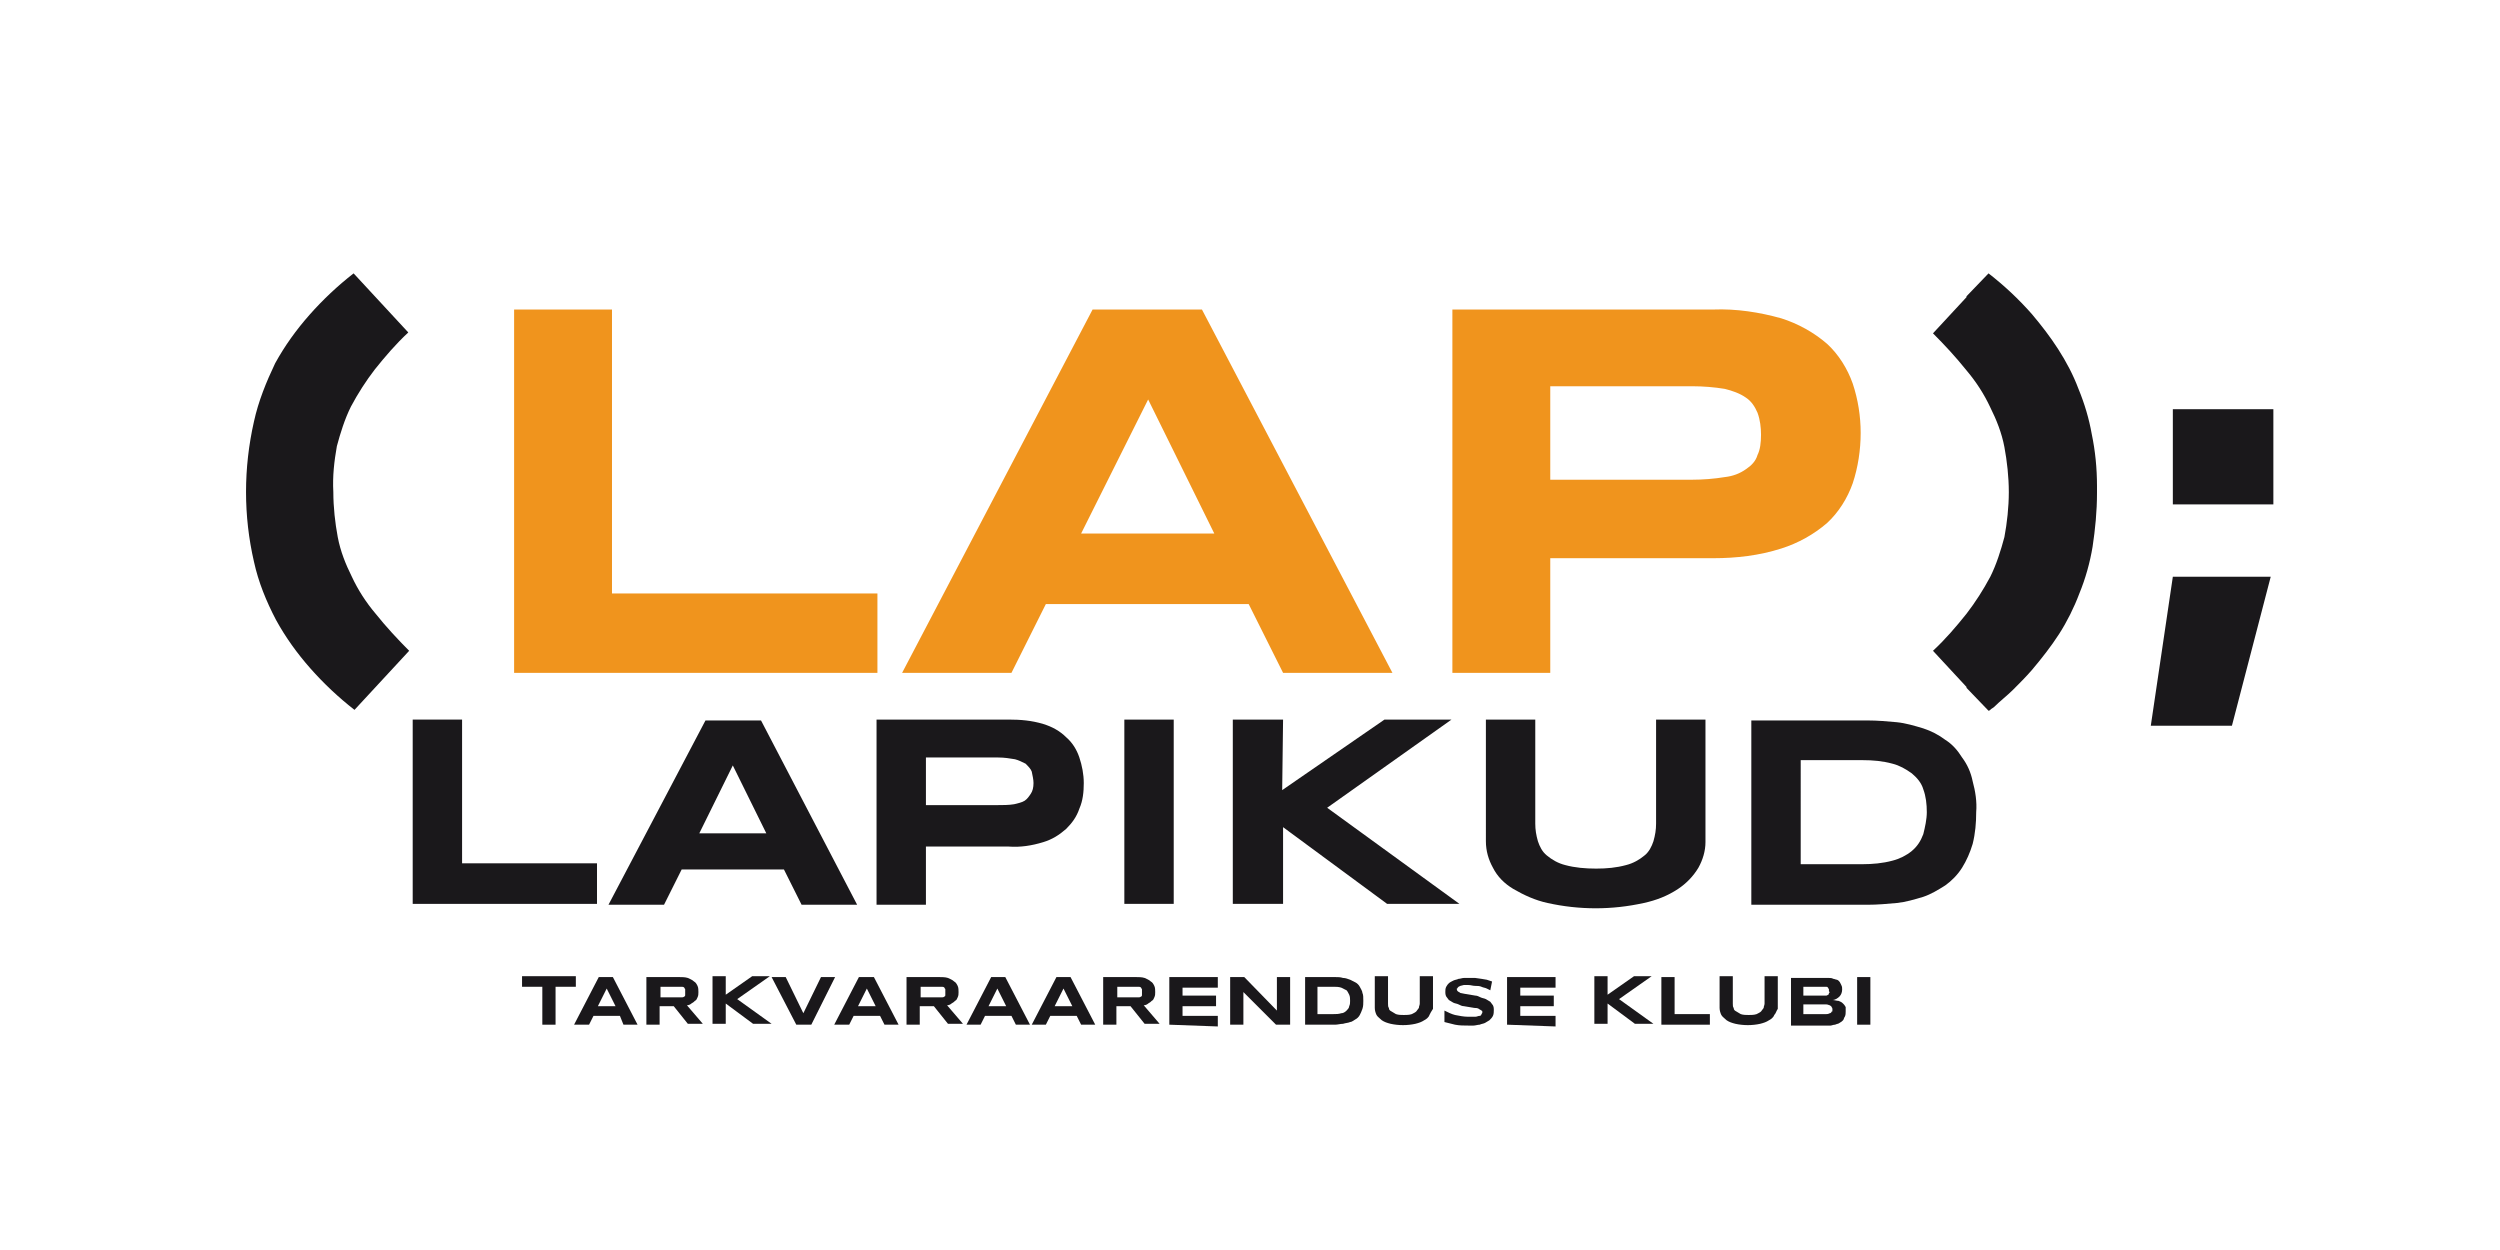 <?xml version="1.0" encoding="utf-8"?>
<!-- Generator: Adobe Illustrator 19.2.1, SVG Export Plug-In . SVG Version: 6.00 Build 0)  -->
<svg version="1.1" id="Layer_1" xmlns="http://www.w3.org/2000/svg" xmlns:xlink="http://www.w3.org/1999/xlink" x="0px" y="0px"
	 viewBox="0 0 283.5 141.7" style="enable-background:new 0 0 283.5 141.7;" xml:space="preserve">
<style type="text/css">
	.st0{fill:#FFFFFF;}
	.st1{fill:#1A181B;}
	.st2{fill:#F0941D;}
</style>
<title>LAP_Logo</title>
<rect y="0" class="st0" width="283.5" height="141.7"/>
<path class="st1" d="M46.8,102.5V81.6h5.6v16.3h15.3v4.6H46.8z"/>
<path class="st1" d="M88.9,98.6H77.3l-2,4H69L80,81.7h6.3l10.9,20.9h-6.3L88.9,98.6z M79.3,94.5h7.6l-3.8-7.7L79.3,94.5z"/>
<path class="st1" d="M122.9,88.8c0,1-0.1,2-0.5,2.9c-0.3,0.9-0.8,1.6-1.5,2.3c-0.8,0.7-1.6,1.2-2.6,1.5c-1.3,0.4-2.6,0.6-3.9,0.5
	H105v6.6h-5.6V81.6h15c1.3,0,2.6,0.1,3.9,0.5c1,0.3,1.9,0.8,2.6,1.5c0.7,0.6,1.2,1.4,1.5,2.3C122.7,86.8,122.9,87.8,122.9,88.8z
	 M117.2,88.8c0-0.4-0.1-0.8-0.2-1.3c-0.1-0.3-0.4-0.6-0.7-0.9c-0.4-0.2-0.8-0.4-1.2-0.5c-0.6-0.1-1.2-0.2-1.9-0.2H105v5.4h8.1
	c0.6,0,1.3,0,1.9-0.1c0.4-0.1,0.9-0.2,1.2-0.4c0.3-0.2,0.5-0.5,0.7-0.8C117.1,89.7,117.2,89.3,117.2,88.8L117.2,88.8L117.2,88.8z"/>
<path class="st1" d="M127.5,102.5V81.6h5.6v20.9H127.5z"/>
<path class="st1" d="M145.4,89.6l11.6-8h7.6l-14.1,10l15,10.9h-8.2l-11.8-8.7v8.7h-5.7V81.6h5.7L145.4,89.6L145.4,89.6z"/>
<path class="st1" d="M192.6,98.4c-0.6,1-1.4,1.8-2.3,2.4c-1.2,0.8-2.5,1.3-3.9,1.6c-3.6,0.8-7.3,0.8-10.9,0
	c-1.4-0.3-2.7-0.9-3.9-1.6c-1-0.6-1.8-1.4-2.3-2.4c-0.5-0.9-0.8-1.9-0.8-3V81.6h5.6v11.8c0,0.7,0.1,1.3,0.3,2c0.2,0.6,0.5,1.2,1,1.6
	c0.6,0.5,1.3,0.9,2.1,1.1c1.1,0.3,2.3,0.4,3.5,0.4c1.2,0,2.3-0.1,3.4-0.4c0.8-0.2,1.5-0.6,2.1-1.1c0.5-0.4,0.8-1,1-1.6
	c0.2-0.7,0.3-1.3,0.3-2V81.6h5.6v13.9C193.4,96.5,193.1,97.5,192.6,98.4z"/>
<path class="st1" d="M224.1,92.1c0,1.2-0.1,2.4-0.4,3.6c-0.3,1-0.7,1.9-1.2,2.7c-0.5,0.8-1.2,1.5-1.9,2c-0.8,0.5-1.6,1-2.5,1.3
	c-1,0.3-2,0.6-3,0.7c-1.1,0.1-2.2,0.2-3.3,0.2h-13.2V81.7h13.2c1.1,0,2.2,0.1,3.3,0.2c1,0.1,2,0.4,3,0.7c0.9,0.3,1.7,0.7,2.5,1.3
	c0.8,0.5,1.4,1.2,1.9,2c0.6,0.8,1,1.7,1.2,2.7C224,89.7,224.2,90.9,224.1,92.1z M218.5,92.1c0-0.9-0.1-1.8-0.4-2.6
	c-0.2-0.7-0.7-1.3-1.3-1.8c-0.7-0.5-1.4-0.9-2.2-1.1c-1.1-0.3-2.2-0.4-3.4-0.4h-7V98h7c1.1,0,2.3-0.1,3.4-0.4
	c0.8-0.2,1.6-0.6,2.2-1.1c0.6-0.5,1-1.1,1.3-1.9C218.3,93.8,218.5,92.9,218.5,92.1L218.5,92.1L218.5,92.1z"/>
<path class="st1" d="M63,111.9v4.3h-1.5v-4.3h-2.3v-1.2h6.1v1.2H63z"/>
<path class="st1" d="M70.3,115.2h-3l-0.5,1h-1.7l2.8-5.4h1.6l2.8,5.4h-1.6L70.3,115.2z M67.8,114.1h2l-1-2L67.8,114.1z"/>
<path class="st1" d="M74.8,116.2h-1.5v-5.4H77c0.3,0,0.7,0,1,0.1c0.2,0.1,0.5,0.2,0.7,0.4c0.2,0.1,0.3,0.3,0.4,0.5
	c0.1,0.2,0.1,0.5,0.1,0.7c0,0.2,0,0.4-0.1,0.6c-0.1,0.2-0.1,0.3-0.3,0.4c-0.1,0.1-0.2,0.2-0.4,0.3c-0.1,0.1-0.3,0.2-0.5,0.2l1.8,2.1
	H78l-1.6-2h-1.6L74.8,116.2L74.8,116.2z M77.7,112.5c0-0.1,0-0.2,0-0.3c0-0.1-0.1-0.1-0.1-0.2c-0.1-0.1-0.2-0.1-0.3-0.1
	c-0.1,0-0.3,0-0.4,0h-2v1.2h2c0.1,0,0.3,0,0.4,0c0.1,0,0.2,0,0.3-0.1c0.1,0,0.1-0.1,0.1-0.2C77.7,112.7,77.7,112.6,77.7,112.5
	L77.7,112.5L77.7,112.5z"/>
<path class="st1" d="M82.3,112.8l3-2.1h2l-3.7,2.6l3.9,2.8h-2.1l-3.1-2.3v2.3h-1.5v-5.4h1.5L82.3,112.8L82.3,112.8z"/>
<path class="st1" d="M92,116.2h-1.7l-2.8-5.4h1.6l2,4.1l2-4.1h1.6L92,116.2z"/>
<path class="st1" d="M99.8,115.2h-3l-0.5,1h-1.7l2.8-5.4h1.7l2.8,5.4h-1.6L99.8,115.2z M97.3,114.1h2l-1-2L97.3,114.1z"/>
<path class="st1" d="M104.3,116.2h-1.5v-5.4h3.7c0.3,0,0.7,0,1,0.1c0.2,0.1,0.5,0.2,0.7,0.4c0.2,0.1,0.3,0.3,0.4,0.5
	c0.1,0.2,0.1,0.5,0.1,0.7c0,0.2,0,0.4-0.1,0.6c-0.1,0.2-0.1,0.3-0.3,0.4c-0.1,0.1-0.2,0.2-0.4,0.3c-0.1,0.1-0.3,0.2-0.5,0.2l1.8,2.1
	h-1.7l-1.6-2h-1.6L104.3,116.2L104.3,116.2z M107.2,112.5c0-0.1,0-0.2,0-0.3c0-0.1-0.1-0.1-0.1-0.2c-0.1-0.1-0.2-0.1-0.3-0.1
	c-0.1,0-0.3,0-0.4,0h-2v1.2h2c0.1,0,0.3,0,0.4,0c0.1,0,0.2,0,0.3-0.1c0.1,0,0.1-0.1,0.1-0.2C107.2,112.7,107.2,112.6,107.2,112.5
	L107.2,112.5L107.2,112.5z"/>
<path class="st1" d="M114.7,115.2h-3l-0.5,1h-1.6l2.8-5.4h1.6l2.8,5.4h-1.6L114.7,115.2z M112.1,114.1h2l-1-2L112.1,114.1z"/>
<path class="st1" d="M122.1,115.2h-3l-0.5,1H117l2.8-5.4h1.6l2.8,5.4h-1.6L122.1,115.2z M119.6,114.1h2l-1-2L119.6,114.1z"/>
<path class="st1" d="M126.6,116.2h-1.5v-5.4h3.7c0.3,0,0.7,0,1,0.1c0.2,0.1,0.5,0.2,0.7,0.4c0.2,0.1,0.3,0.3,0.4,0.5
	c0.1,0.2,0.1,0.5,0.1,0.7c0,0.2,0,0.4-0.1,0.6c-0.1,0.2-0.1,0.3-0.3,0.4c-0.1,0.1-0.2,0.2-0.4,0.3c-0.1,0.1-0.3,0.2-0.5,0.2l1.8,2.1
	h-1.7l-1.6-2h-1.6L126.6,116.2L126.6,116.2z M129.5,112.5c0-0.1,0-0.2,0-0.3c0-0.1-0.1-0.1-0.1-0.2c-0.1-0.1-0.2-0.1-0.3-0.1
	c-0.1,0-0.3,0-0.4,0h-2v1.2h2c0.1,0,0.3,0,0.4,0c0.1,0,0.2,0,0.3-0.1c0.1,0,0.1-0.1,0.1-0.2C129.5,112.7,129.5,112.6,129.5,112.5
	L129.5,112.5L129.5,112.5z"/>
<path class="st1" d="M132.6,116.2v-5.4h5.5v1.2h-4v0.9h3.8v1.2h-3.8v1.1h4v1.2L132.6,116.2L132.6,116.2z"/>
<path class="st1" d="M144.7,116.2l-3.7-3.7v3.7h-1.5v-5.4h1.6l3.7,3.8v-3.8h1.5v5.4H144.7z"/>
<path class="st1" d="M154.6,113.5c0,0.3,0,0.6-0.1,0.9c-0.1,0.3-0.2,0.5-0.3,0.7c-0.1,0.2-0.3,0.4-0.5,0.5c-0.2,0.1-0.4,0.3-0.6,0.3
	c-0.2,0.1-0.5,0.1-0.8,0.2c-0.3,0-0.6,0.1-0.9,0.1H148v-5.4h3.4c0.3,0,0.6,0,0.9,0.1c0.3,0,0.5,0.1,0.8,0.2c0.2,0.1,0.4,0.2,0.6,0.3
	c0.2,0.1,0.4,0.3,0.5,0.5c0.1,0.2,0.3,0.5,0.3,0.7C154.6,112.8,154.6,113.1,154.6,113.5z M153.1,113.5c0-0.2,0-0.5-0.1-0.7
	c-0.1-0.2-0.2-0.4-0.3-0.5c-0.2-0.1-0.4-0.2-0.6-0.3c-0.3-0.1-0.6-0.1-0.9-0.1h-1.8v3.1h1.8c0.3,0,0.6,0,0.9-0.1
	c0.2,0,0.4-0.1,0.6-0.3c0.1-0.1,0.3-0.3,0.3-0.5C153.1,113.9,153.1,113.7,153.1,113.5L153.1,113.5L153.1,113.5z"/>
<path class="st1" d="M162.1,115.1c-0.1,0.3-0.4,0.5-0.6,0.6c-0.3,0.2-0.6,0.3-1,0.4c-0.9,0.2-1.9,0.2-2.8,0c-0.4-0.1-0.7-0.2-1-0.4
	c-0.2-0.2-0.5-0.4-0.6-0.6c-0.1-0.2-0.2-0.5-0.2-0.8v-3.6h1.5v3.1c0,0.2,0,0.4,0.1,0.5c0,0.2,0.1,0.3,0.3,0.4
	c0.2,0.1,0.3,0.2,0.5,0.3c0.3,0.1,0.6,0.1,0.9,0.1c0.3,0,0.6,0,0.9-0.1c0.2-0.1,0.4-0.2,0.5-0.3c0.1-0.1,0.2-0.3,0.3-0.4
	c0-0.2,0.1-0.3,0.1-0.5v-3.1h1.5v3.7C162.3,114.7,162.2,114.9,162.1,115.1z"/>
<path class="st1" d="M169,112.3l-0.4-0.2c-0.2-0.1-0.4-0.1-0.6-0.2c-0.2-0.1-0.5-0.1-0.7-0.1c-0.3,0-0.5-0.1-0.8-0.1H166l-0.4,0.1
	l-0.2,0.1l-0.1,0.1c0,0,0,0.1-0.1,0.1c0,0.1,0,0.2,0.1,0.3c0.1,0.1,0.2,0.1,0.3,0.2l0.5,0.1l0.6,0.1l0.6,0.1c0.2,0,0.4,0.1,0.6,0.2
	c0.2,0.1,0.4,0.1,0.6,0.2c0.2,0.1,0.3,0.2,0.5,0.3c0.1,0.1,0.2,0.3,0.3,0.4c0.1,0.2,0.1,0.4,0.1,0.5c0,0.2,0,0.5-0.1,0.7
	c-0.1,0.2-0.2,0.3-0.4,0.5c-0.2,0.1-0.3,0.2-0.5,0.3c-0.2,0.1-0.4,0.1-0.6,0.2c-0.2,0-0.5,0.1-0.7,0.1h-0.6c-0.5,0-1,0-1.5-0.1
	c-0.4-0.1-0.8-0.2-1.2-0.3v-1.3c0.4,0.2,0.8,0.4,1.2,0.5c0.5,0.1,1,0.2,1.5,0.2c0.3,0,0.5,0,0.8,0c0.2,0,0.3-0.1,0.5-0.1
	c0.1,0,0.2-0.1,0.2-0.2c0,0,0.1-0.1,0.1-0.2c0-0.1,0-0.2-0.1-0.2c-0.1-0.1-0.2-0.1-0.3-0.2c-0.2-0.1-0.3-0.1-0.5-0.1l-0.6-0.1
	l-0.6-0.1c-0.2,0-0.4-0.1-0.6-0.2c-0.2-0.1-0.4-0.1-0.6-0.2c-0.2-0.1-0.3-0.2-0.5-0.3c-0.1-0.1-0.2-0.3-0.3-0.4
	c-0.1-0.2-0.1-0.4-0.1-0.5c0-0.2,0-0.4,0.1-0.6c0.1-0.2,0.2-0.3,0.3-0.4c0.1-0.1,0.3-0.2,0.5-0.3c0.2-0.1,0.4-0.1,0.6-0.2
	c0.2,0,0.4-0.1,0.6-0.1h1.3l0.7,0.1l0.6,0.1l0.6,0.2L169,112.3L169,112.3z"/>
<path class="st1" d="M170.9,116.2v-5.4h5.5v1.2h-4v0.9h3.8v1.2h-3.8v1.1h4v1.2L170.9,116.2L170.9,116.2z"/>
<path class="st1" d="M182.3,112.8l3-2.1h2l-3.7,2.6l3.9,2.8h-2.1l-3.1-2.3v2.3h-1.5v-5.4h1.5L182.3,112.8z"/>
<path class="st1" d="M188.4,116.2v-5.4h1.5v4.2h4v1.2L188.4,116.2L188.4,116.2z"/>
<path class="st1" d="M201.2,115.1c-0.1,0.3-0.4,0.5-0.6,0.6c-0.3,0.2-0.6,0.3-1,0.4c-0.9,0.2-1.9,0.2-2.8,0c-0.4-0.1-0.7-0.2-1-0.4
	c-0.2-0.2-0.5-0.4-0.6-0.6c-0.1-0.2-0.2-0.5-0.2-0.8v-3.6h1.5v3.1c0,0.2,0,0.4,0.1,0.5c0,0.2,0.1,0.3,0.3,0.4
	c0.2,0.1,0.3,0.2,0.5,0.3c0.3,0.1,0.6,0.1,0.9,0.1c0.3,0,0.6,0,0.9-0.1c0.2-0.1,0.4-0.2,0.5-0.3c0.1-0.1,0.2-0.3,0.3-0.4
	c0-0.2,0.1-0.3,0.1-0.5v-3.1h1.5v3.7C201.4,114.7,201.4,114.9,201.2,115.1z"/>
<path class="st1" d="M209.3,114.7c0,0.2,0,0.4-0.1,0.6c-0.1,0.1-0.1,0.3-0.2,0.4c-0.1,0.1-0.2,0.2-0.4,0.3c-0.1,0.1-0.3,0.1-0.5,0.2
	c-0.2,0-0.4,0.1-0.5,0.1h-4.5v-5.4h4.3c0.2,0,0.3,0,0.5,0.1c0.1,0,0.3,0.1,0.4,0.1c0.3,0.1,0.4,0.4,0.5,0.6c0.1,0.2,0.1,0.3,0.1,0.5
	c0,0.3-0.1,0.6-0.3,0.8c-0.2,0.2-0.5,0.4-0.8,0.4c0.2,0,0.5,0.1,0.7,0.1c0.2,0.1,0.3,0.1,0.5,0.3c0.1,0.1,0.2,0.2,0.3,0.4
	C209.3,114.3,209.3,114.5,209.3,114.7z M207.4,112.4c0-0.1,0-0.1,0-0.2c0-0.1-0.1-0.1-0.1-0.2c-0.1-0.1-0.1-0.1-0.2-0.1
	c-0.1,0-0.2,0-0.4,0h-2.2v1h2.2c0.1,0,0.2,0,0.4,0c0.1,0,0.2-0.1,0.2-0.1c0.1,0,0.1-0.1,0.1-0.2
	C207.5,112.6,207.5,112.5,207.4,112.4z M207.8,114.5c0-0.1,0-0.2-0.1-0.3c0-0.1-0.1-0.1-0.2-0.2c-0.1,0-0.2-0.1-0.4-0.1h-2.6v1.1
	h2.6c0.1,0,0.2,0,0.4-0.1c0.1,0,0.2-0.1,0.2-0.2C207.8,114.8,207.8,114.6,207.8,114.5L207.8,114.5L207.8,114.5z"/>
<path class="st1" d="M210.6,116.2v-5.4h1.5v5.4H210.6z"/>
<path class="st1" d="M37.8,55.8c0,1.7,0.2,3.5,0.5,5.1c0.3,1.6,0.9,3.1,1.6,4.5c0.7,1.5,1.6,2.9,2.7,4.2c1.2,1.5,2.5,2.9,3.8,4.2
	l-6.2,6.7c-1.8-1.4-3.5-3-5-4.7c-1.5-1.7-2.8-3.5-3.9-5.5c-1.1-2.1-2-4.3-2.5-6.6c-1.2-5.2-1.2-10.6,0-15.9c0.5-2.3,1.4-4.5,2.4-6.6
	c1.1-2,2.4-3.8,3.9-5.5c1.5-1.7,3.2-3.3,5-4.7l6.2,6.7c-1.4,1.3-2.6,2.7-3.8,4.2c-1,1.3-1.9,2.7-2.7,4.2c-0.7,1.4-1.2,3-1.6,4.5
	C37.9,52.3,37.7,54,37.8,55.8z"/>
<path class="st2" d="M58.3,76.3V35.1h11.1v32.2h30.1v9L58.3,76.3z"/>
<path class="st2" d="M141.6,68.5h-23l-3.9,7.8h-12.4l21.6-41.2h12.4l21.6,41.2h-12.4L141.6,68.5z M122.6,60.5h15.1l-7.5-15.2
	L122.6,60.5z"/>
<path class="st2" d="M211,49.1c0,1.9-0.3,3.9-0.9,5.7c-0.6,1.7-1.6,3.3-2.9,4.5c-1.5,1.3-3.3,2.3-5.2,2.9c-2.5,0.8-5.1,1.1-7.7,1.1
	h-18.5v13h-11.1V35.1h29.6c2.6-0.1,5.2,0.3,7.7,1c1.9,0.6,3.7,1.6,5.2,2.9c1.3,1.2,2.3,2.8,2.9,4.5C210.7,45.3,211,47.2,211,49.1z
	 M199.7,49.3c0-0.8-0.1-1.7-0.4-2.5c-0.3-0.7-0.7-1.3-1.3-1.7c-0.7-0.5-1.6-0.8-2.4-1c-1.2-0.2-2.5-0.3-3.7-0.3h-16.1v10.6h16.1
	c1.2,0,2.5-0.1,3.7-0.3c0.9-0.1,1.7-0.4,2.4-0.9c0.6-0.4,1.1-0.9,1.3-1.6C199.6,51,199.7,50.2,199.7,49.3L199.7,49.3L199.7,49.3z"/>
<path class="st1" d="M227.8,55.8c0-1.7-0.2-3.5-0.5-5.1c-0.3-1.6-0.9-3.1-1.6-4.5c-0.7-1.5-1.6-2.9-2.7-4.2
	c-1.2-1.5-2.5-2.9-3.8-4.2l3.8-4.1v-0.1l2.5-2.6c1.8,1.4,3.4,2.9,4.9,4.6c1.1,1.3,2.1,2.6,3,4c0.9,1.4,1.7,2.9,2.3,4.5
	c0.7,1.7,1.2,3.4,1.5,5.1c0.4,1.9,0.6,3.9,0.6,5.9v0.8c0,2.1-0.2,4.1-0.5,6.1c-0.3,1.8-0.8,3.6-1.5,5.3c-0.6,1.6-1.4,3.2-2.3,4.6
	c-0.9,1.4-2,2.8-3.1,4.1c-0.7,0.8-1.4,1.5-2.1,2.2c-0.7,0.7-1.5,1.3-2.2,2l-0.3,0.2c-0.1,0.1-0.2,0.2-0.3,0.2L223,78v-0.1l-3.8-4.1
	c1.4-1.3,2.6-2.7,3.8-4.2c1-1.3,1.9-2.7,2.7-4.2c0.7-1.4,1.2-3,1.6-4.5C227.6,59.3,227.8,57.5,227.8,55.8z"/>
<path class="st1" d="M253.1,82.3h-9.2l2.5-16.9h11.1L253.1,82.3z M246.4,57.2V46.4h11.4v10.8H246.4z"/>
</svg>
